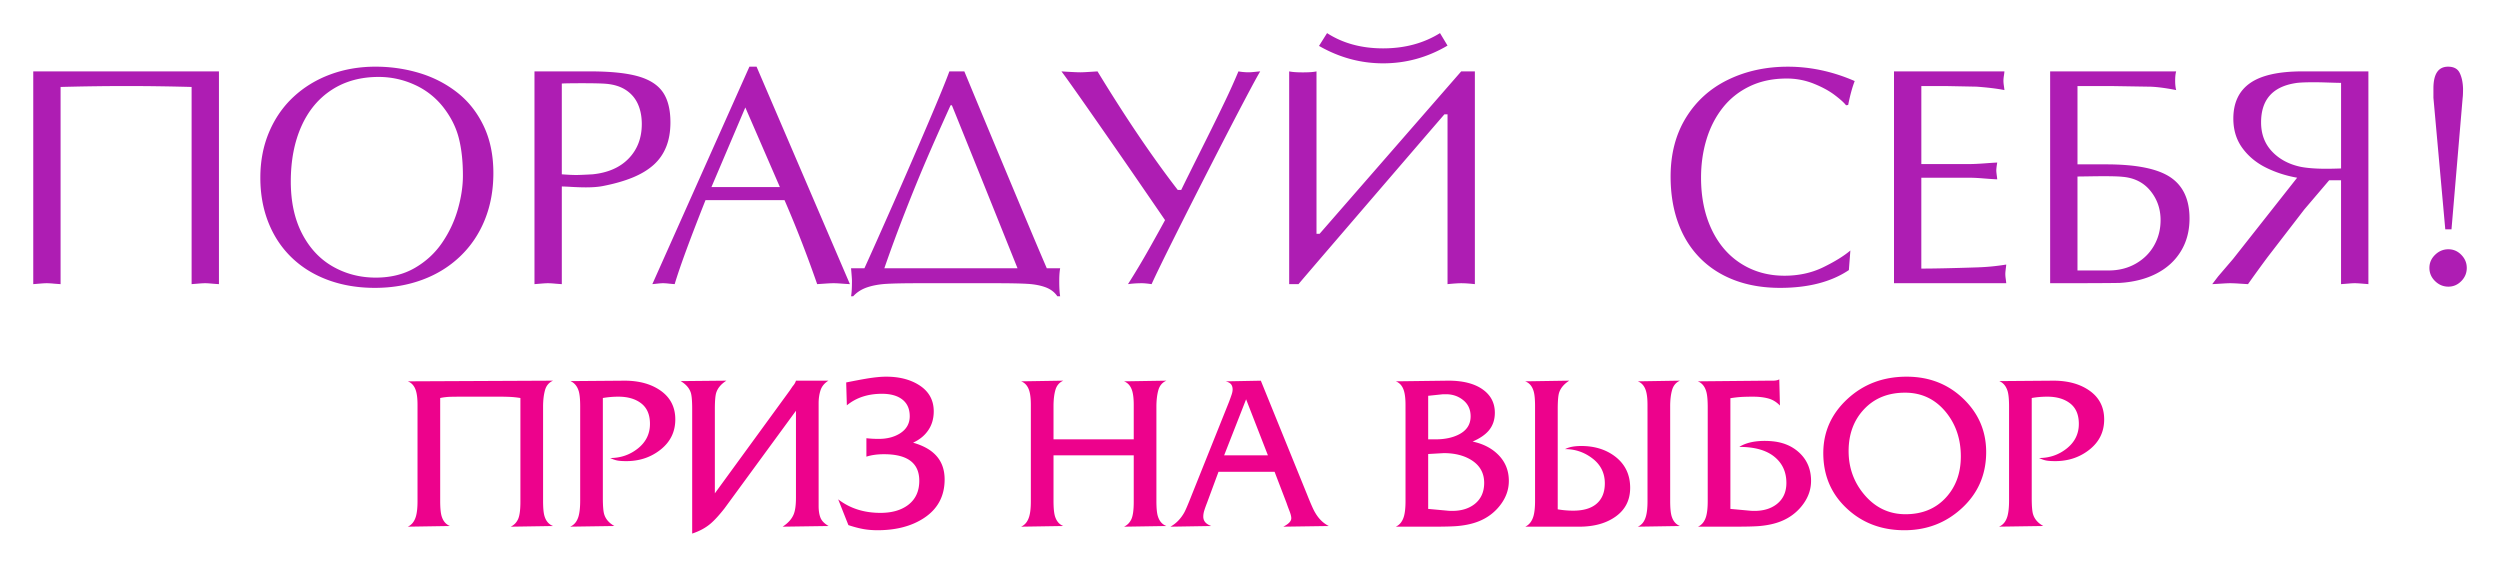 <svg xmlns="http://www.w3.org/2000/svg" width="450" height="102" viewBox="0 0 450 102"><path d="M39.41 12.85v38.295c-.346-.02-.78-.05-1.305-.096-.524-.047-.91-.07-1.155-.07-.292 0-.716.023-1.27.07l-1.19.095V15.653c-3.974-.11-7.898-.165-11.77-.165-3.838 0-7.776.056-11.814.165v35.492c-.32-.02-.748-.05-1.285-.096a15.36 15.36 0 0 0-1.175-.07c-.292 0-.716.023-1.27.07l-1.19.095V12.85H39.41zm7.452 19.14c0-2.998.526-5.74 1.58-8.223s2.523-4.6 4.415-6.35c1.89-1.75 4.095-3.09 6.61-4.02S64.69 12 67.587 12c2.726 0 5.35.38 7.876 1.136 2.524.757 4.792 1.92 6.802 3.486s3.603 3.573 4.778 6.016 1.764 5.282 1.764 8.518c0 3.07-.518 5.88-1.552 8.43-1.035 2.547-2.516 4.738-4.443 6.575s-4.2 3.24-6.815 4.205c-2.616.966-5.46 1.45-8.53 1.45-3.045 0-5.84-.468-8.39-1.402-2.547-.935-4.732-2.278-6.555-4.033-1.823-1.755-3.222-3.855-4.197-6.303-.975-2.447-1.463-5.142-1.463-8.086zm32.922-12.7a13.662 13.662 0 0 0-5.154-4.033 15.463 15.463 0 0 0-6.48-1.408c-3.236 0-6.048.773-8.436 2.323-2.388 1.55-4.213 3.746-5.476 6.59s-1.894 6.147-1.894 9.912c0 3.646.68 6.776 2.037 9.393 1.36 2.616 3.205 4.587 5.538 5.913 2.333 1.327 4.908 1.99 7.725 1.99 2.68 0 5.022-.58 7.027-1.743 2.005-1.162 3.644-2.675 4.915-4.54s2.212-3.863 2.823-6c.61-2.14.916-4.164.916-6.078 0-2.6-.25-4.866-.752-6.803-.5-1.937-1.43-3.776-2.788-5.517zm21.342 31.855c-.32-.02-.748-.05-1.285-.096a15.36 15.36 0 0 0-1.175-.07c-.292 0-.716.023-1.27.07l-1.19.095V12.85h10.02c3.665 0 6.536.294 8.614.882s3.57 1.543 4.477 2.864c.907 1.32 1.36 3.13 1.36 5.428 0 1.668-.253 3.133-.76 4.396s-1.252 2.34-2.24 3.233c-.99.894-2.23 1.65-3.72 2.27s-3.247 1.13-5.27 1.53c-.84.184-1.924.274-3.255.274-.684 0-1.522-.027-2.516-.082a51.152 51.152 0 0 0-1.79-.082v17.582zm0-19.77c1.084.082 1.946.123 2.584.123.538 0 1.526-.04 2.967-.123 2.77-.282 4.938-1.236 6.5-2.86 1.564-1.627 2.346-3.692 2.346-6.196 0-1.32-.226-2.5-.677-3.532-.45-1.034-1.148-1.874-2.092-2.52s-2.13-1.04-3.562-1.176c-.784-.073-2.22-.11-4.307-.11-1.94 0-3.195.02-3.76.056v16.337zm51.857 19.77a71.83 71.83 0 0 1-1.51-.096 21.026 21.026 0 0 0-1.402-.07c-.364 0-.88.023-1.544.07l-1.436.095a220.2 220.2 0 0 0-1.73-4.806 204.593 204.593 0 0 0-4.148-10.316h-14.22c-2.807 7.073-4.657 12.113-5.55 15.12-.3-.018-.668-.05-1.1-.095a10 10 0 0 0-.965-.07c-.255 0-.608.026-1.06.076s-.75.08-.896.09L134.895 12h1.285l16.803 39.143zm-18.826-31.8L128.06 33.67h12.317l-6.22-14.328zm21.439 28.943c1.176-2.58 2.89-6.42 5.143-11.525a1252.03 1252.03 0 0 0 6.33-14.588c1.97-4.62 3.243-7.73 3.817-9.324h2.694l2.278 5.49c1.035 2.493 2.537 6.098 4.507 10.814s3.643 8.71 5.02 11.983a826.11 826.11 0 0 0 3.036 7.15h2.408c-.11.61-.164 1.358-.164 2.242 0 1.248.055 2.182.164 2.8h-.506c-.493-.737-1.202-1.276-2.127-1.62-.925-.34-2.03-.548-3.316-.62-1.287-.074-3.206-.11-5.76-.11h-13.663c-2.553 0-4.49.036-5.813.11-1.322.072-2.496.28-3.522.62-1.026.343-1.876.882-2.55 1.62h-.384c.11-.554.164-1.49.164-2.8 0-.266-.055-1.013-.164-2.243h2.408zm27.558 0l-2.626-6.542a7207.106 7207.106 0 0 0-7.187-17.849 2084.88 2084.88 0 0 0-2.003-4.95h-.232c-1.733 3.82-3.194 7.115-4.384 9.886s-2.452 5.863-3.788 9.276-2.587 6.806-3.754 10.178h23.976zm39.761-35.438c.61.11 1.244.164 1.9.164.137 0 .335-.012.595-.034s.52-.048.787-.075c.264-.027.48-.046.643-.055-.43.702-1.418 2.522-2.968 5.462s-3.527 6.76-5.934 11.464-4.6 9.04-6.583 13.01-3.338 6.755-4.067 8.36c-.766-.11-1.345-.165-1.736-.165-.884 0-1.723.056-2.516.165 1.285-2.015 2.57-4.163 3.855-6.446s2.225-3.978 2.817-5.08c-1.194-1.74-2.89-4.21-5.086-7.403s-4.832-6.995-7.908-11.402-4.96-7.062-5.653-7.964c1.667.11 2.824.165 3.472.165.183 0 .476-.012.882-.034.405-.02.815-.047 1.23-.074.414-.027.718-.046.91-.055 5.05 8.295 9.86 15.404 14.437 21.33h.63a242 242 0 0 1 1.415-2.872c.733-1.477 1.764-3.543 3.09-6.2s2.465-4.983 3.418-6.98a111.13 111.13 0 0 0 2.372-5.278zm9.135 0c.554.118 1.374.178 2.46.178 1.13 0 1.95-.06 2.46-.178v29.23h.562l25.484-29.23h2.46v38.295c-1.01-.11-1.83-.164-2.46-.164-.547 0-1.367.056-2.46.165v-30.57h-.562c-1.887 2.188-4.55 5.282-7.992 9.283s-7.297 8.485-11.566 13.453-6.506 7.58-6.705 7.835h-1.68V12.85zm28.505-4.642c-3.61 2.13-7.475 3.193-11.594 3.193-4.046 0-7.894-1.045-11.538-3.138l1.45-2.303c2.833 1.83 6.196 2.747 10.09 2.747 3.882 0 7.294-.916 10.24-2.748l1.353 2.248zm72.242 40.408c-3.182 2.133-7.31 3.2-12.387 3.2-3.035 0-5.773-.464-8.21-1.39s-4.52-2.267-6.24-4.025-3.03-3.877-3.92-6.356-1.33-5.236-1.33-8.27c0-4.066.92-7.598 2.767-10.597s4.377-5.277 7.596-6.836c3.217-1.558 6.8-2.337 10.746-2.337 4.054 0 8.065.86 12.03 2.584-.438 1.12-.83 2.556-1.176 4.305l-.383.057c-.354-.466-1.038-1.08-2.05-1.847s-2.28-1.45-3.8-2.058a13.007 13.007 0 0 0-4.855-.91c-2.488 0-4.703.468-6.645 1.402-1.94.934-3.56 2.223-4.854 3.867-1.295 1.645-2.268 3.544-2.92 5.7-.652 2.153-.977 4.447-.977 6.88 0 3.508.63 6.6 1.892 9.28s3.035 4.742 5.318 6.19 4.883 2.173 7.8 2.173c2.58 0 4.913-.51 7-1.53 2.087-1.022 3.71-2.024 4.868-3.01l-.27 3.53zM345.84 29.53h8.682c.674 0 1.607-.043 2.803-.13a89.095 89.095 0 0 1 2.174-.144c-.01.082-.032.224-.064.424s-.057.395-.074.58c-.02.188-.027.336-.027.445 0 .09.01.24.033.45s.05.41.076.603.045.364.055.52c-.54-.02-1.335-.07-2.388-.157s-1.916-.13-2.59-.13h-8.682v16.353c2.287 0 5.664-.073 10.13-.22a39.478 39.478 0 0 0 5.155-.505c-.01.137-.027.313-.055.526s-.053.43-.076.643-.033.385-.033.513c0 .255.02.528.062.82s.076.58.104.86H340.92V12.85h19.878c-.02.23-.053.506-.104.83-.05.325-.074.61-.074.858 0 .238.023.528.074.872.05.343.084.61.104.803-1.35-.265-3.03-.47-5.045-.615l-5.605-.11h-4.307V29.53zm23.187-16.68h22.682c-.12.412-.18.975-.18 1.688 0 .64.06 1.2.18 1.675-2.106-.41-3.788-.615-5.046-.615l-6.727-.11h-5.988v14.097h5.153c5.387 0 9.234.768 11.545 2.304s3.467 4.017 3.467 7.443c0 2.224-.518 4.186-1.553 5.886s-2.494 3.036-4.38 4.012-4.095 1.54-6.618 1.695c-1.678.036-5.857.055-12.537.055V12.85zm4.922 35.834h5.604c1.813 0 3.436-.405 4.867-1.217 1.43-.812 2.536-1.905 3.315-3.28s1.17-2.9 1.17-4.567c0-2.015-.61-3.77-1.832-5.27-1.223-1.5-2.89-2.34-5.004-2.523-.64-.073-1.778-.11-3.42-.11-.683 0-1.57.01-2.665.028s-1.773.027-2.037.027v16.912zm52.364 2.461c-.22-.02-.613-.05-1.184-.096s-.997-.07-1.278-.07c-.266 0-.666.023-1.203.07-.54.045-.958.076-1.26.095V32.442h-2.132l-4.484 5.264-6.604 8.572a248.19 248.19 0 0 0-3.527 4.867c-.338-.02-.867-.05-1.586-.096a27.62 27.62 0 0 0-1.613-.07c-.338 0-.857.023-1.56.07a94.09 94.09 0 0 1-1.68.095l1.065-1.395 2.68-3.13 11.538-14.63c-2.023-.355-3.904-.966-5.64-1.832s-3.146-2.04-4.226-3.52-1.62-3.243-1.62-5.285c0-2.853 1.005-4.983 3.015-6.392s5.152-2.11 9.428-2.11h11.867v38.295zm-4.922-36.23c-.4 0-1.147-.02-2.24-.055s-1.94-.055-2.53-.055c-1.715 0-2.87.055-3.473.164-4.102.655-6.152 3.007-6.152 7.054 0 2.114.66 3.867 1.982 5.257 1.32 1.39 3.05 2.31 5.182 2.756 1.202.228 2.733.342 4.593.342.482 0 1.03-.01 1.64-.027.61-.018.944-.026 1-.026v-15.41zM440.71 44.87c.9 0 1.677.336 2.33 1.007s.978 1.454.978 2.35c0 .913-.328 1.703-.984 2.37s-1.432 1-2.324 1c-.922 0-1.72-.333-2.4-1s-1.018-1.457-1.018-2.37.342-1.7 1.025-2.363 1.48-.994 2.392-.994zm.56-3.596h-1.12l-2.134-23.67v-1.68c0-2.614.88-3.922 2.64-3.922 1.02 0 1.714.37 2.083 1.114.368.742.57 1.678.608 2.808 0 .82-.023 1.38-.068 1.68l-2.01 23.67z" fill="#ae1db3"/><path d="M79.234 71.64v18.53c0 1.197.08 2.09.24 2.674.266.934.773 1.545 1.52 1.838l-7.6.12c.72-.32 1.213-.946 1.48-1.878.187-.666.28-1.557.28-2.676V72.876c0-1.066-.094-1.904-.28-2.516-.267-.88-.76-1.452-1.48-1.72l26.16-.12c-.747.32-1.234.9-1.46 1.737-.227.84-.34 1.818-.34 2.938V90.17c0 1.225.08 2.117.24 2.676.266.932.786 1.545 1.56 1.838l-7.64.12c.586-.267 1.026-.706 1.32-1.317.293-.613.44-1.664.44-3.156V71.64a17.247 17.247 0 0 0-1.88-.2 50.384 50.384 0 0 0-2.24-.04h-6.24c-.72 0-1.42.008-2.1.02-.68.014-1.34.086-1.98.22zm33.16-3.12c2.693 0 4.893.62 6.6 1.856 1.706 1.236 2.56 2.945 2.56 5.125 0 2.208-.874 4.01-2.62 5.407-1.747 1.396-3.807 2.094-6.18 2.094-.667 0-1.194-.032-1.58-.1-.387-.065-.833-.22-1.34-.46 1.84 0 3.466-.545 4.88-1.635 1.52-1.168 2.28-2.67 2.28-4.502 0-1.648-.52-2.877-1.56-3.688s-2.414-1.217-4.12-1.217c-.934 0-1.867.08-2.8.24v18.01c0 1.41.08 2.383.24 2.914.267.88.88 1.584 1.84 2.117l-7.96.118c.747-.32 1.253-.96 1.52-1.92.187-.693.28-1.613.28-2.76v-16.96c0-1.2-.08-2.093-.24-2.68-.267-.933-.773-1.56-1.52-1.88l9.72-.077zm30.879 21.076V73.938l-12.86 17.57c-.957 1.22-1.793 2.135-2.51 2.744-.905.77-2.008 1.365-3.31 1.79V73.63c0-1.437-.08-2.407-.24-2.915-.268-.852-.88-1.557-1.84-2.115l8.24-.08c-.96.61-1.575 1.344-1.84 2.195-.16.533-.24 1.518-.24 2.953V88.8l13.458-18.464.552-.814c.29-.32.485-.654.59-1h5.84c-.72.453-1.194 1.03-1.42 1.736-.227.707-.34 1.484-.34 2.338v18.491c0 .854.113 1.56.34 2.117.226.56.713 1.053 1.46 1.48l-8.28.118c.986-.64 1.653-1.387 2-2.242.268-.67.4-1.656.4-2.964zm12.68-10.716a20.023 20.023 0 0 0 2.2.122c1.493 0 2.76-.32 3.8-.96 1.2-.747 1.8-1.786 1.8-3.12 0-1.307-.44-2.307-1.32-3s-2.107-1.04-3.68-1.04c-2.534 0-4.64.692-6.32 2.08l-.12-4.12c1.466-.293 2.667-.52 3.6-.68 1.44-.24 2.64-.36 3.6-.36 2.293 0 4.226.48 5.8 1.44 1.84 1.12 2.76 2.72 2.76 4.8 0 1.413-.387 2.626-1.16 3.64-.614.826-1.467 1.494-2.56 2 1.68.48 2.973 1.162 3.88 2.045 1.2 1.15 1.8 2.674 1.8 4.572 0 3.02-1.254 5.345-3.76 6.976-2.213 1.443-4.987 2.166-8.32 2.166-.934 0-1.8-.074-2.6-.22-.8-.147-1.68-.38-2.64-.7l-1.84-4.64c2.106 1.626 4.64 2.438 7.6 2.438 2.053 0 3.706-.467 4.96-1.404 1.36-1.018 2.04-2.477 2.04-4.377 0-3.187-2.12-4.778-6.36-4.778-1.2 0-2.254.146-3.16.44v-3.32zm33.68 3.08v8.202c0 1.2.08 2.094.24 2.68.266.934.772 1.547 1.52 1.84l-7.6.12c.72-.32 1.213-.946 1.478-1.878.19-.666.282-1.557.282-2.676V72.876c0-1.066-.094-1.904-.28-2.516-.267-.88-.76-1.452-1.48-1.72l7.6-.12c-.72.32-1.193.878-1.42 1.675-.227.797-.34 1.766-.34 2.908v5.977h14.44v-6.215c0-1.063-.094-1.9-.28-2.512-.267-.875-.76-1.447-1.48-1.713l7.64-.12c-.746.32-1.232.9-1.46 1.737-.226.84-.34 1.818-.34 2.938V90.17c0 1.225.08 2.117.24 2.676.267.932.786 1.545 1.56 1.838l-7.64.12c.587-.267 1.026-.706 1.32-1.32.294-.614.44-1.667.44-3.16v-8.36h-14.44zm29.697 2.962l-2.088 5.645c-.217.56-.38 1.02-.488 1.38s-.162.71-.162 1.058c0 .373.113.7.34.98s.593.51 1.1.698l-7.36.12c1.014-.56 1.84-1.4 2.48-2.52.267-.48.733-1.573 1.4-3.28l6.68-16.682c.187-.5.34-.93.46-1.284s.18-.666.18-.932c0-.367-.086-.672-.26-.908-.174-.238-.5-.422-.98-.555l6.32-.118 8.32 20.48c.668 1.68 1.146 2.76 1.44 3.24.64 1.12 1.466 1.934 2.48 2.44l-8.2.118c.96-.48 1.44-.988 1.44-1.523 0-.32-.115-.775-.348-1.363a27.48 27.48 0 0 1-.502-1.365l-2.156-5.628H219.33zm4.968-13.05l-3.954 10.09h7.88l-3.926-10.09zm28.694 2.241v-1.238c0-1.066-.094-1.904-.28-2.516-.267-.88-.76-1.452-1.48-1.72l9.48-.12c2.612 0 4.66.52 6.14 1.556 1.48 1.035 2.22 2.443 2.22 4.225 0 1.276-.374 2.353-1.12 3.228-.64.746-1.6 1.396-2.88 1.953 1.894.4 3.427 1.19 4.6 2.362 1.28 1.28 1.92 2.854 1.92 4.72 0 1.466-.452 2.833-1.358 4.1a8.94 8.94 0 0 1-3.44 2.9c-1.2.587-2.667.96-4.4 1.12-.854.08-2.374.12-4.56.12h-6.6c.72-.32 1.213-.946 1.48-1.878.187-.666.28-1.57.28-2.715V74.112zm5.4 4.97c1.626 0 3-.28 4.12-.837 1.467-.717 2.2-1.818 2.2-3.305 0-1.22-.44-2.188-1.32-2.903-.88-.717-1.92-1.076-3.12-1.076h-.52l-2.68.282v7.84h1.32zm2.16 12.84c.187.024.466.038.84.038 1.626 0 2.96-.4 4-1.198 1.173-.906 1.76-2.188 1.76-3.84 0-1.787-.774-3.16-2.32-4.12-1.333-.827-2.985-1.24-4.96-1.24l-2.8.16v9.88l3.48.32zM284.27 94.8h-9.72c.72-.345 1.213-.983 1.48-1.915.186-.666.28-1.56.28-2.676V73.114c0-1.2-.08-2.078-.24-2.637-.267-.96-.788-1.57-1.56-1.838l7.96-.12c-.96.612-1.575 1.345-1.84 2.196-.16.533-.24 1.518-.24 2.955v18.01c.933.16 1.866.24 2.8.24 1.732 0 3.08-.372 4.04-1.12 1.093-.854 1.64-2.12 1.64-3.8 0-1.84-.734-3.325-2.2-4.46-1.468-1.133-3.12-1.7-4.96-1.7a4.8 4.8 0 0 1 1.36-.44c.48-.08 1-.12 1.56-.12 2.4 0 4.426.628 6.08 1.882 1.813 1.387 2.72 3.266 2.72 5.64 0 2.187-.854 3.9-2.56 5.14-1.706 1.24-3.905 1.86-6.6 1.86zm12.28-20.648v-1.277c0-1.066-.093-1.904-.278-2.516-.268-.88-.76-1.452-1.48-1.72l7.6-.12c-.72.32-1.193.886-1.42 1.698s-.34 1.777-.34 2.896V90.17c0 1.198.08 2.09.24 2.675.266.932.773 1.545 1.52 1.838l-7.6.12c.72-.293 1.213-.918 1.48-1.877.186-.666.28-1.557.28-2.676V74.152zm14.92-2.472v19.922l3.48.32a6.8 6.8 0 0 0 .84.04c1.628 0 2.962-.4 4-1.2 1.175-.906 1.76-2.188 1.76-3.84 0-1.975-.726-3.547-2.18-4.72s-3.554-1.76-6.3-1.76c1.146-.722 2.682-1.08 4.602-1.08.586 0 1.186.038 1.8.118 1.92.268 3.485 1.035 4.7 2.3 1.213 1.27 1.818 2.86 1.818 4.78 0 1.467-.453 2.834-1.36 4.102a8.92 8.92 0 0 1-3.438 2.898c-1.2.588-2.668.96-4.4 1.12-.854.08-2.373.12-4.56.12h-6.6c.72-.318 1.212-.945 1.48-1.877.185-.666.278-1.57.278-2.715V73.313c0-1.25-.08-2.17-.24-2.755-.266-.986-.787-1.625-1.56-1.918l12.8-.12h.76c.48 0 .854-.08 1.12-.24l.12 4.722c-.613-.64-1.313-1.066-2.1-1.28-.787-.214-1.7-.32-2.74-.32-.934 0-1.688.02-2.26.06-.573.04-1.18.112-1.82.218zm46.04 9.68c0 4.028-1.44 7.382-4.32 10.062-2.88 2.68-6.346 4.02-10.398 4.02-4.08 0-7.508-1.28-10.28-3.84-2.88-2.64-4.32-5.986-4.32-10.04 0-3.814 1.446-7.06 4.34-9.74 2.894-2.68 6.446-4.02 10.66-4.02 4.106 0 7.546 1.36 10.32 4.08 2.664 2.612 3.998 5.772 3.998 9.48zm-24.76-.16c0 2.962.92 5.548 2.76 7.76 2 2.4 4.494 3.6 7.48 3.6s5.393-.978 7.22-2.938c1.827-1.96 2.74-4.445 2.74-7.46 0-3.093-.88-5.733-2.64-7.92-1.92-2.374-4.387-3.56-7.4-3.56-3.04 0-5.494.986-7.36 2.96-1.866 1.973-2.8 4.493-2.8 7.56zm36.84-12.68c2.693 0 4.893.62 6.6 1.856s2.56 2.945 2.56 5.125c0 2.208-.872 4.01-2.618 5.407-1.748 1.396-3.81 2.094-6.182 2.094-.666 0-1.193-.032-1.58-.1-.387-.065-.832-.22-1.34-.46 1.84 0 3.467-.545 4.88-1.635 1.52-1.168 2.28-2.67 2.28-4.502 0-1.648-.52-2.877-1.56-3.688-1.04-.81-2.413-1.217-4.12-1.217-.934 0-1.867.08-2.8.24v18.01c0 1.41.08 2.383.24 2.914.267.88.88 1.584 1.84 2.117l-7.96.118c.746-.32 1.254-.96 1.52-1.92.188-.693.28-1.613.28-2.76v-16.96c0-1.2-.08-2.093-.24-2.68-.267-.933-.772-1.56-1.52-1.88l9.72-.077z" fill="#ed028c"/></svg>